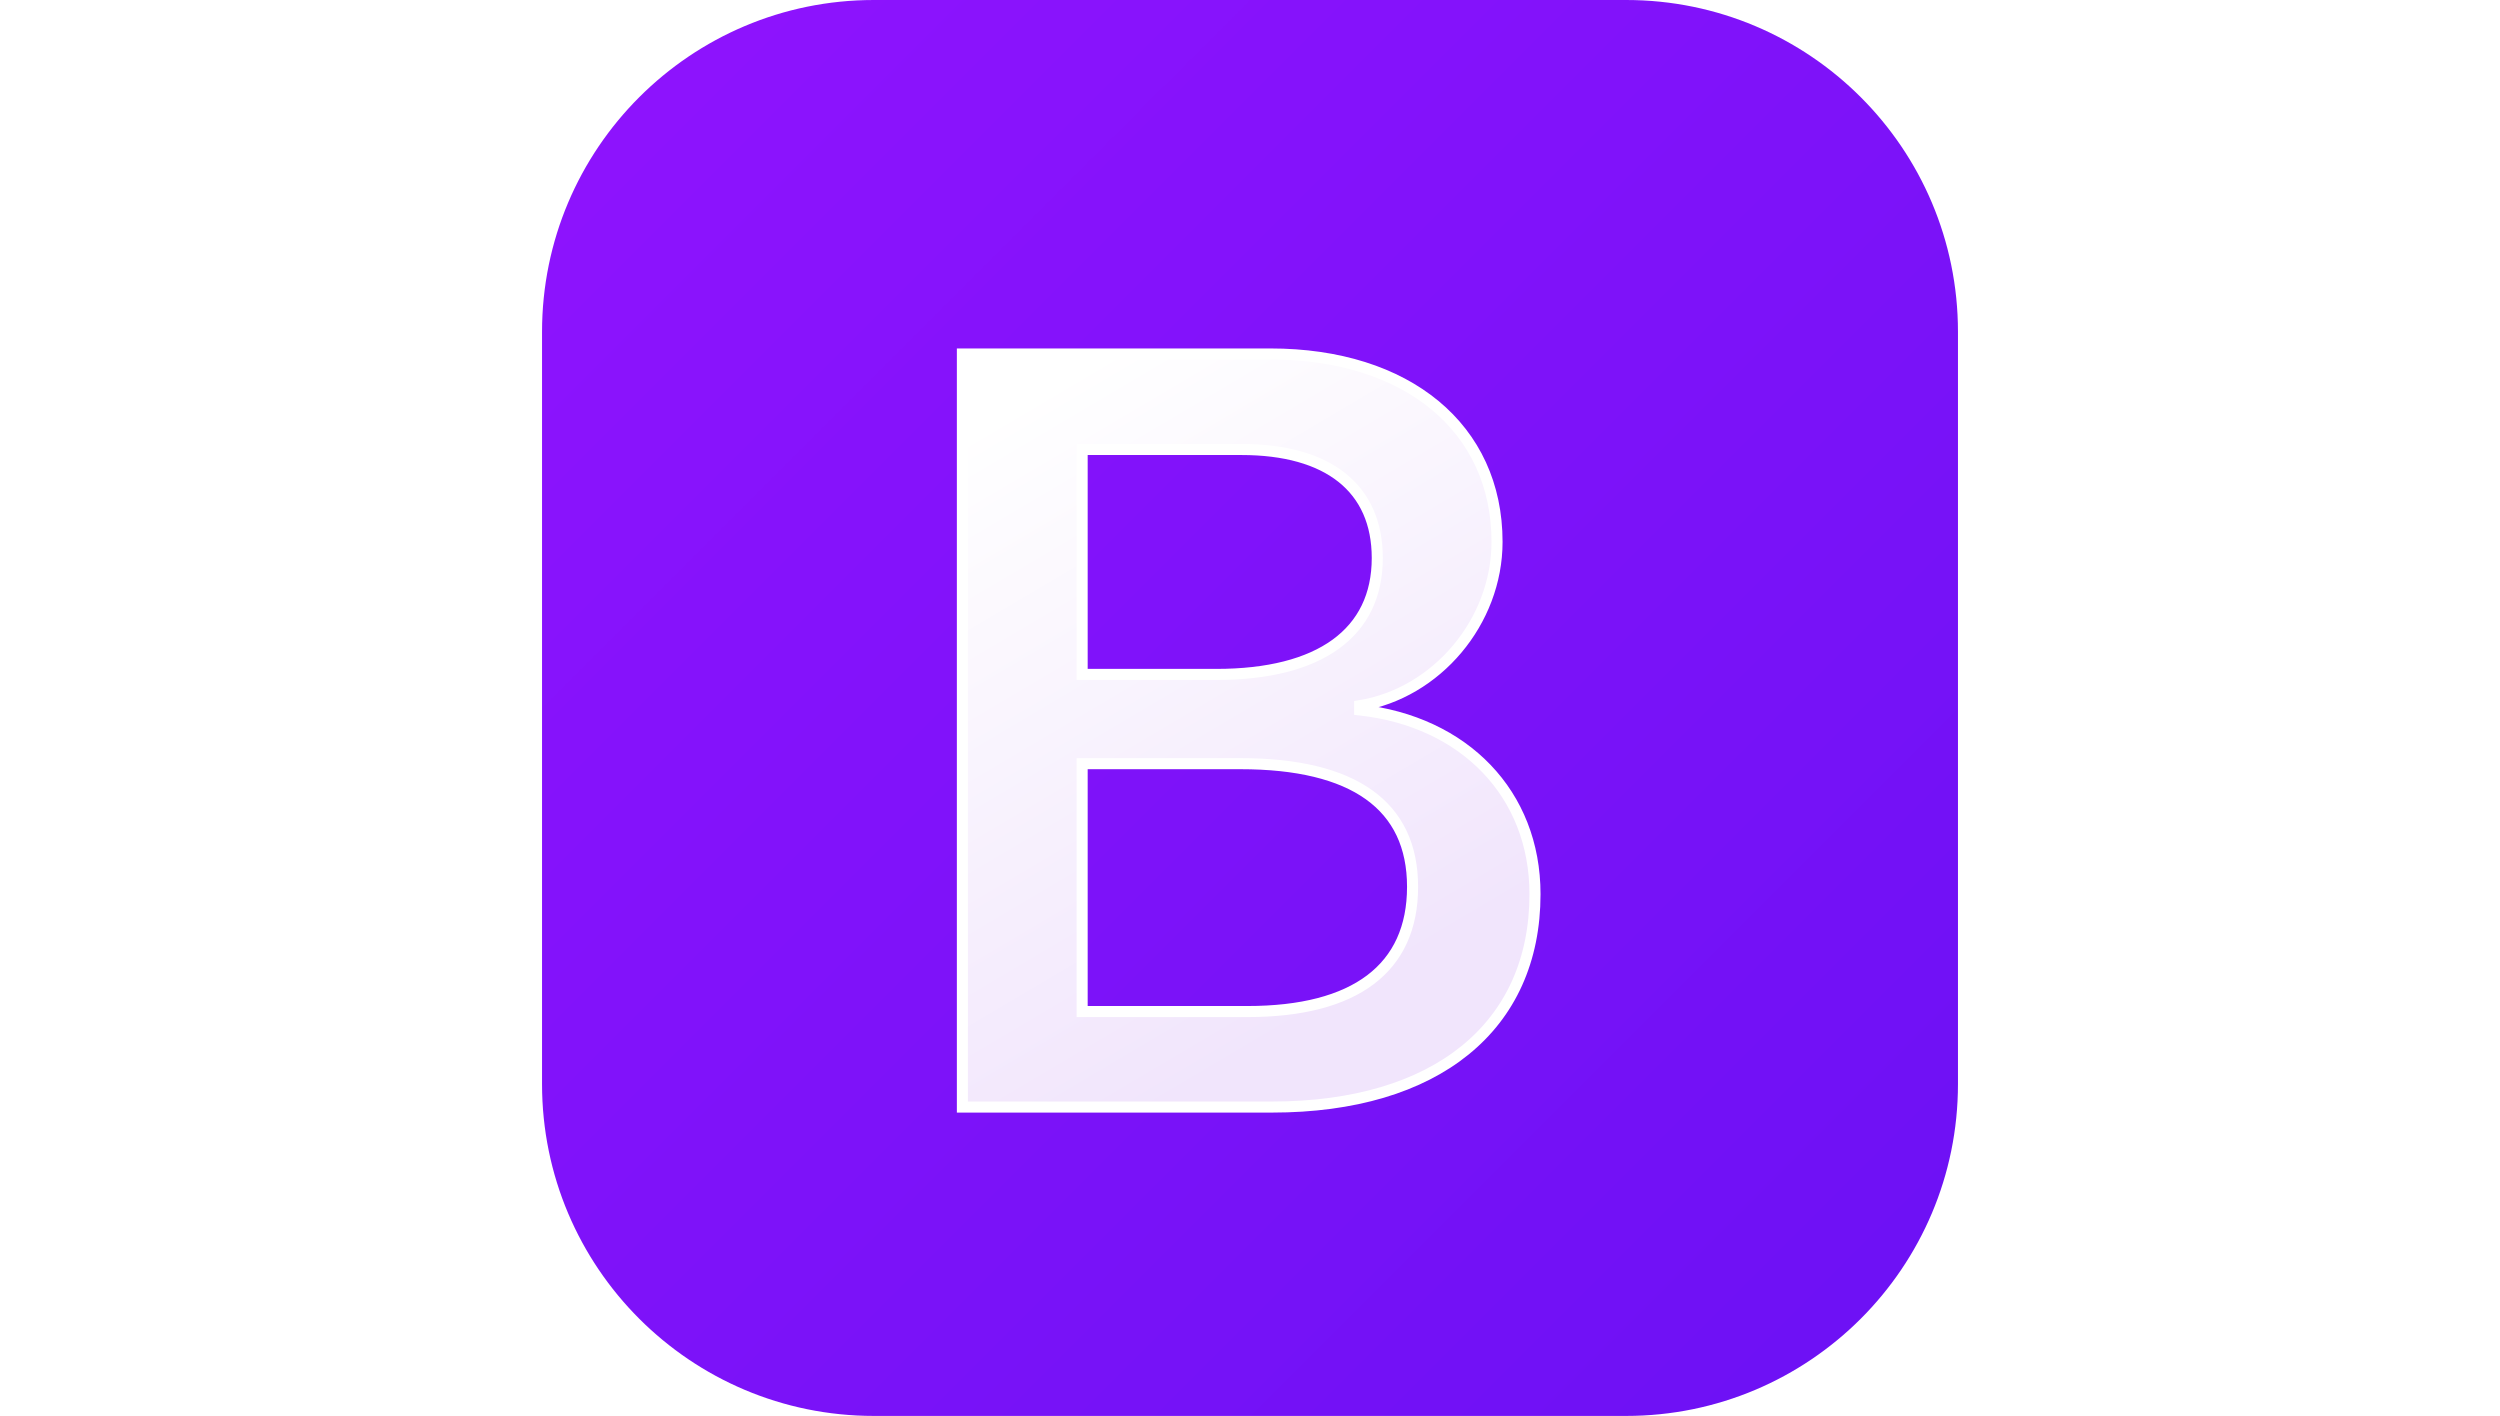 <svg width="113" height="64" viewBox="0 0 113 64" fill="none" xmlns="http://www.w3.org/2000/svg">
<path d="M73.5 0H39.5C31.216 0 24.5 6.716 24.5 15V49C24.5 57.284 31.216 64 39.5 64H73.5C81.784 64 88.5 57.284 88.5 49V15C88.5 6.716 81.784 0 73.5 0Z" fill="url(#paint0_linear_131_443)"/>
<g filter="url(#filter0_d_131_443)">
<path d="M57.492 49.039C64.912 49.039 69.382 45.407 69.382 39.415C69.382 34.886 66.192 31.607 61.456 31.088V30.899C64.936 30.333 67.666 27.101 67.666 23.492C67.666 18.35 63.607 15 57.42 15H43.5V49.039H57.492ZM48.913 19.317H56.115C60.03 19.317 62.253 21.062 62.253 24.224C62.253 27.597 59.667 29.484 54.979 29.484H48.913V19.317ZM48.913 44.722V33.518H56.066C61.19 33.518 63.848 35.405 63.848 39.085C63.848 42.764 61.263 44.722 56.381 44.722H48.913Z" fill="url(#paint1_linear_131_443)"/>
<path d="M57.492 49.039C64.912 49.039 69.382 45.407 69.382 39.415C69.382 34.886 66.192 31.607 61.456 31.088V30.899C64.936 30.333 67.666 27.101 67.666 23.492C67.666 18.35 63.607 15 57.42 15H43.5V49.039H57.492ZM48.913 19.317H56.115C60.03 19.317 62.253 21.062 62.253 24.224C62.253 27.597 59.667 29.484 54.979 29.484H48.913V19.317ZM48.913 44.722V33.518H56.066C61.19 33.518 63.848 35.405 63.848 39.085C63.848 42.764 61.263 44.722 56.381 44.722H48.913Z" stroke="white" stroke-width="0.5"/>
</g>
<defs>
<filter id="filter0_d_131_443" x="39.25" y="11.75" width="34.382" height="42.539" filterUnits="userSpaceOnUse" color-interpolation-filters="sRGB">
<feFlood flood-opacity="0" result="BackgroundImageFix"/>
<feColorMatrix in="SourceAlpha" type="matrix" values="0 0 0 0 0 0 0 0 0 0 0 0 0 0 0 0 0 0 127 0" result="hardAlpha"/>
<feOffset dy="1"/>
<feGaussianBlur stdDeviation="2"/>
<feColorMatrix type="matrix" values="0 0 0 0 0 0 0 0 0 0 0 0 0 0 0 0 0 0 0.15 0"/>
<feBlend mode="normal" in2="BackgroundImageFix" result="effect1_dropShadow_131_443"/>
<feBlend mode="normal" in="SourceGraphic" in2="effect1_dropShadow_131_443" result="shape"/>
</filter>
<linearGradient id="paint0_linear_131_443" x1="24.5" y1="0" x2="88.5" y2="64" gradientUnits="userSpaceOnUse">
<stop stop-color="#9013FE"/>
<stop offset="1" stop-color="#6B11F4"/>
</linearGradient>
<linearGradient id="paint1_linear_131_443" x1="45.948" y1="17.241" x2="61.635" y2="43.771" gradientUnits="userSpaceOnUse">
<stop stop-color="white"/>
<stop offset="1" stop-color="#F1E5FC"/>
</linearGradient>
</defs>
</svg>
